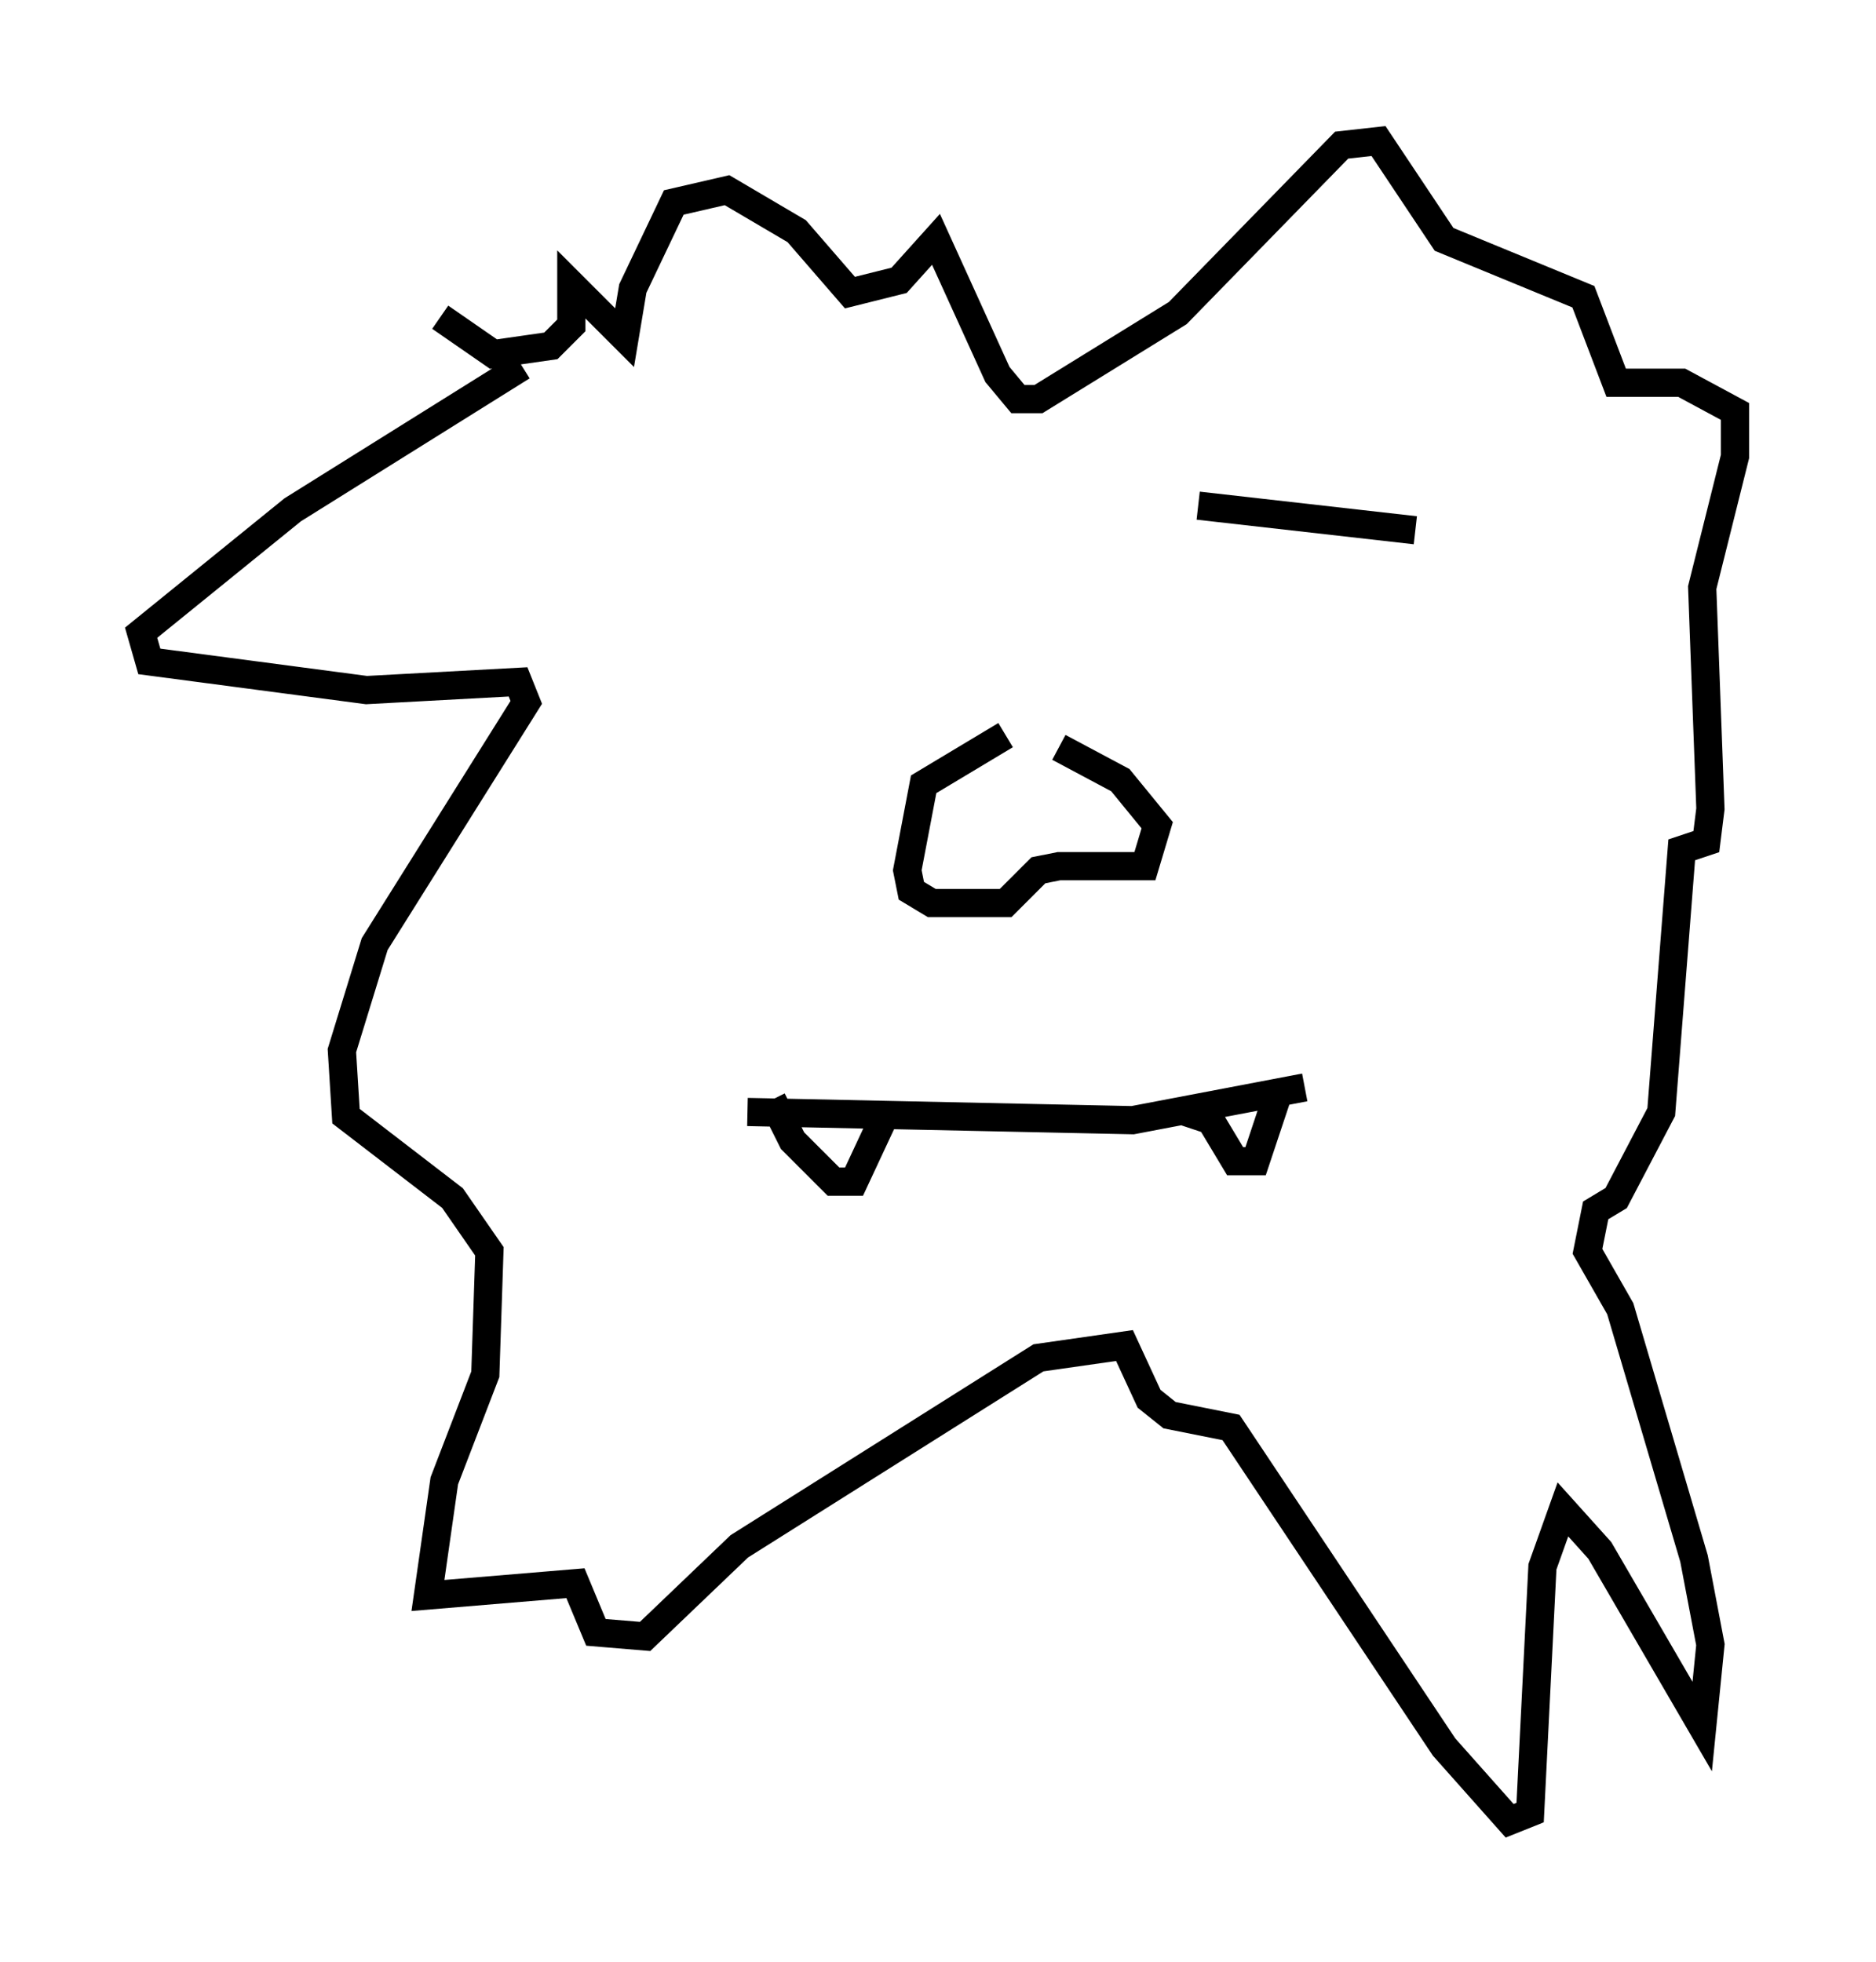 <?xml version="1.0" encoding="utf-8" ?>
<svg baseProfile="full" height="69.553" version="1.1" width="66.503" xmlns="http://www.w3.org/2000/svg" xmlns:ev="http://www.w3.org/2001/xml-events" xmlns:xlink="http://www.w3.org/1999/xlink"><defs /><rect fill="white" height="69.553" width="66.503" x="0" y="0" /><path d="M26.061, 16.62 m6.246, 0.291 m10.168, 1.017 l7.698, 0.872 m-14.525, 7.263 l-2.905, 1.743 -0.581, 3.05 l0.145, 0.726 0.726, 0.436 l2.615, 0.0 1.162, -1.162 l0.726, -0.145 3.05, 0.0 l0.436, -1.453 -1.307, -1.598 l-2.179, -1.162 m-11.039, 12.927 l13.654, 0.291 6.101, -1.162 m-18.883, 0.436 l0.726, 1.453 1.453, 1.453 l0.726, 0.0 1.017, -2.179 m10.749, -0.291 l0.872, 0.291 0.872, 1.453 l0.726, 0.0 0.726, -2.179 m-26.726, -26 l-8.134, 5.084 -5.374, 4.358 l0.291, 1.017 7.698, 1.017 l5.374, -0.291 0.291, 0.726 l-5.374, 8.57 -1.162, 3.777 l0.145, 2.324 3.777, 2.905 l1.307, 1.888 -0.145, 4.358 l-1.453, 3.777 -0.581, 4.067 l5.229, -0.436 0.726, 1.743 l1.743, 0.145 3.341, -3.196 l10.603, -6.682 3.05, -0.436 l0.872, 1.888 0.726, 0.581 l2.179, 0.436 7.553, 11.33 l2.324, 2.615 0.726, -0.291 l0.436, -8.715 0.726, -2.034 l1.307, 1.453 3.631, 6.246 l0.291, -2.905 -0.581, -3.05 l-2.615, -8.86 -1.162, -2.034 l0.291, -1.453 0.726, -0.436 l1.598, -3.05 0.726, -9.296 l0.872, -0.291 0.145, -1.162 l-0.291, -7.844 1.162, -4.648 l0.0, -1.598 -1.888, -1.017 l-2.324, 0.0 -1.162, -3.05 l-4.939, -2.034 -2.324, -3.486 l-1.307, 0.145 -5.81, 5.955 l-4.939, 3.05 -0.726, 0.0 l-0.726, -0.872 -2.179, -4.793 l-1.307, 1.453 -1.743, 0.436 l-1.888, -2.179 -2.469, -1.453 l-1.888, 0.436 -1.453, 3.05 l-0.291, 1.743 -1.888, -1.888 l0.0, 1.453 -0.726, 0.726 l-2.034, 0.291 -1.888, -1.307 " fill="none" stroke="black" stroke-width="1" /></svg>